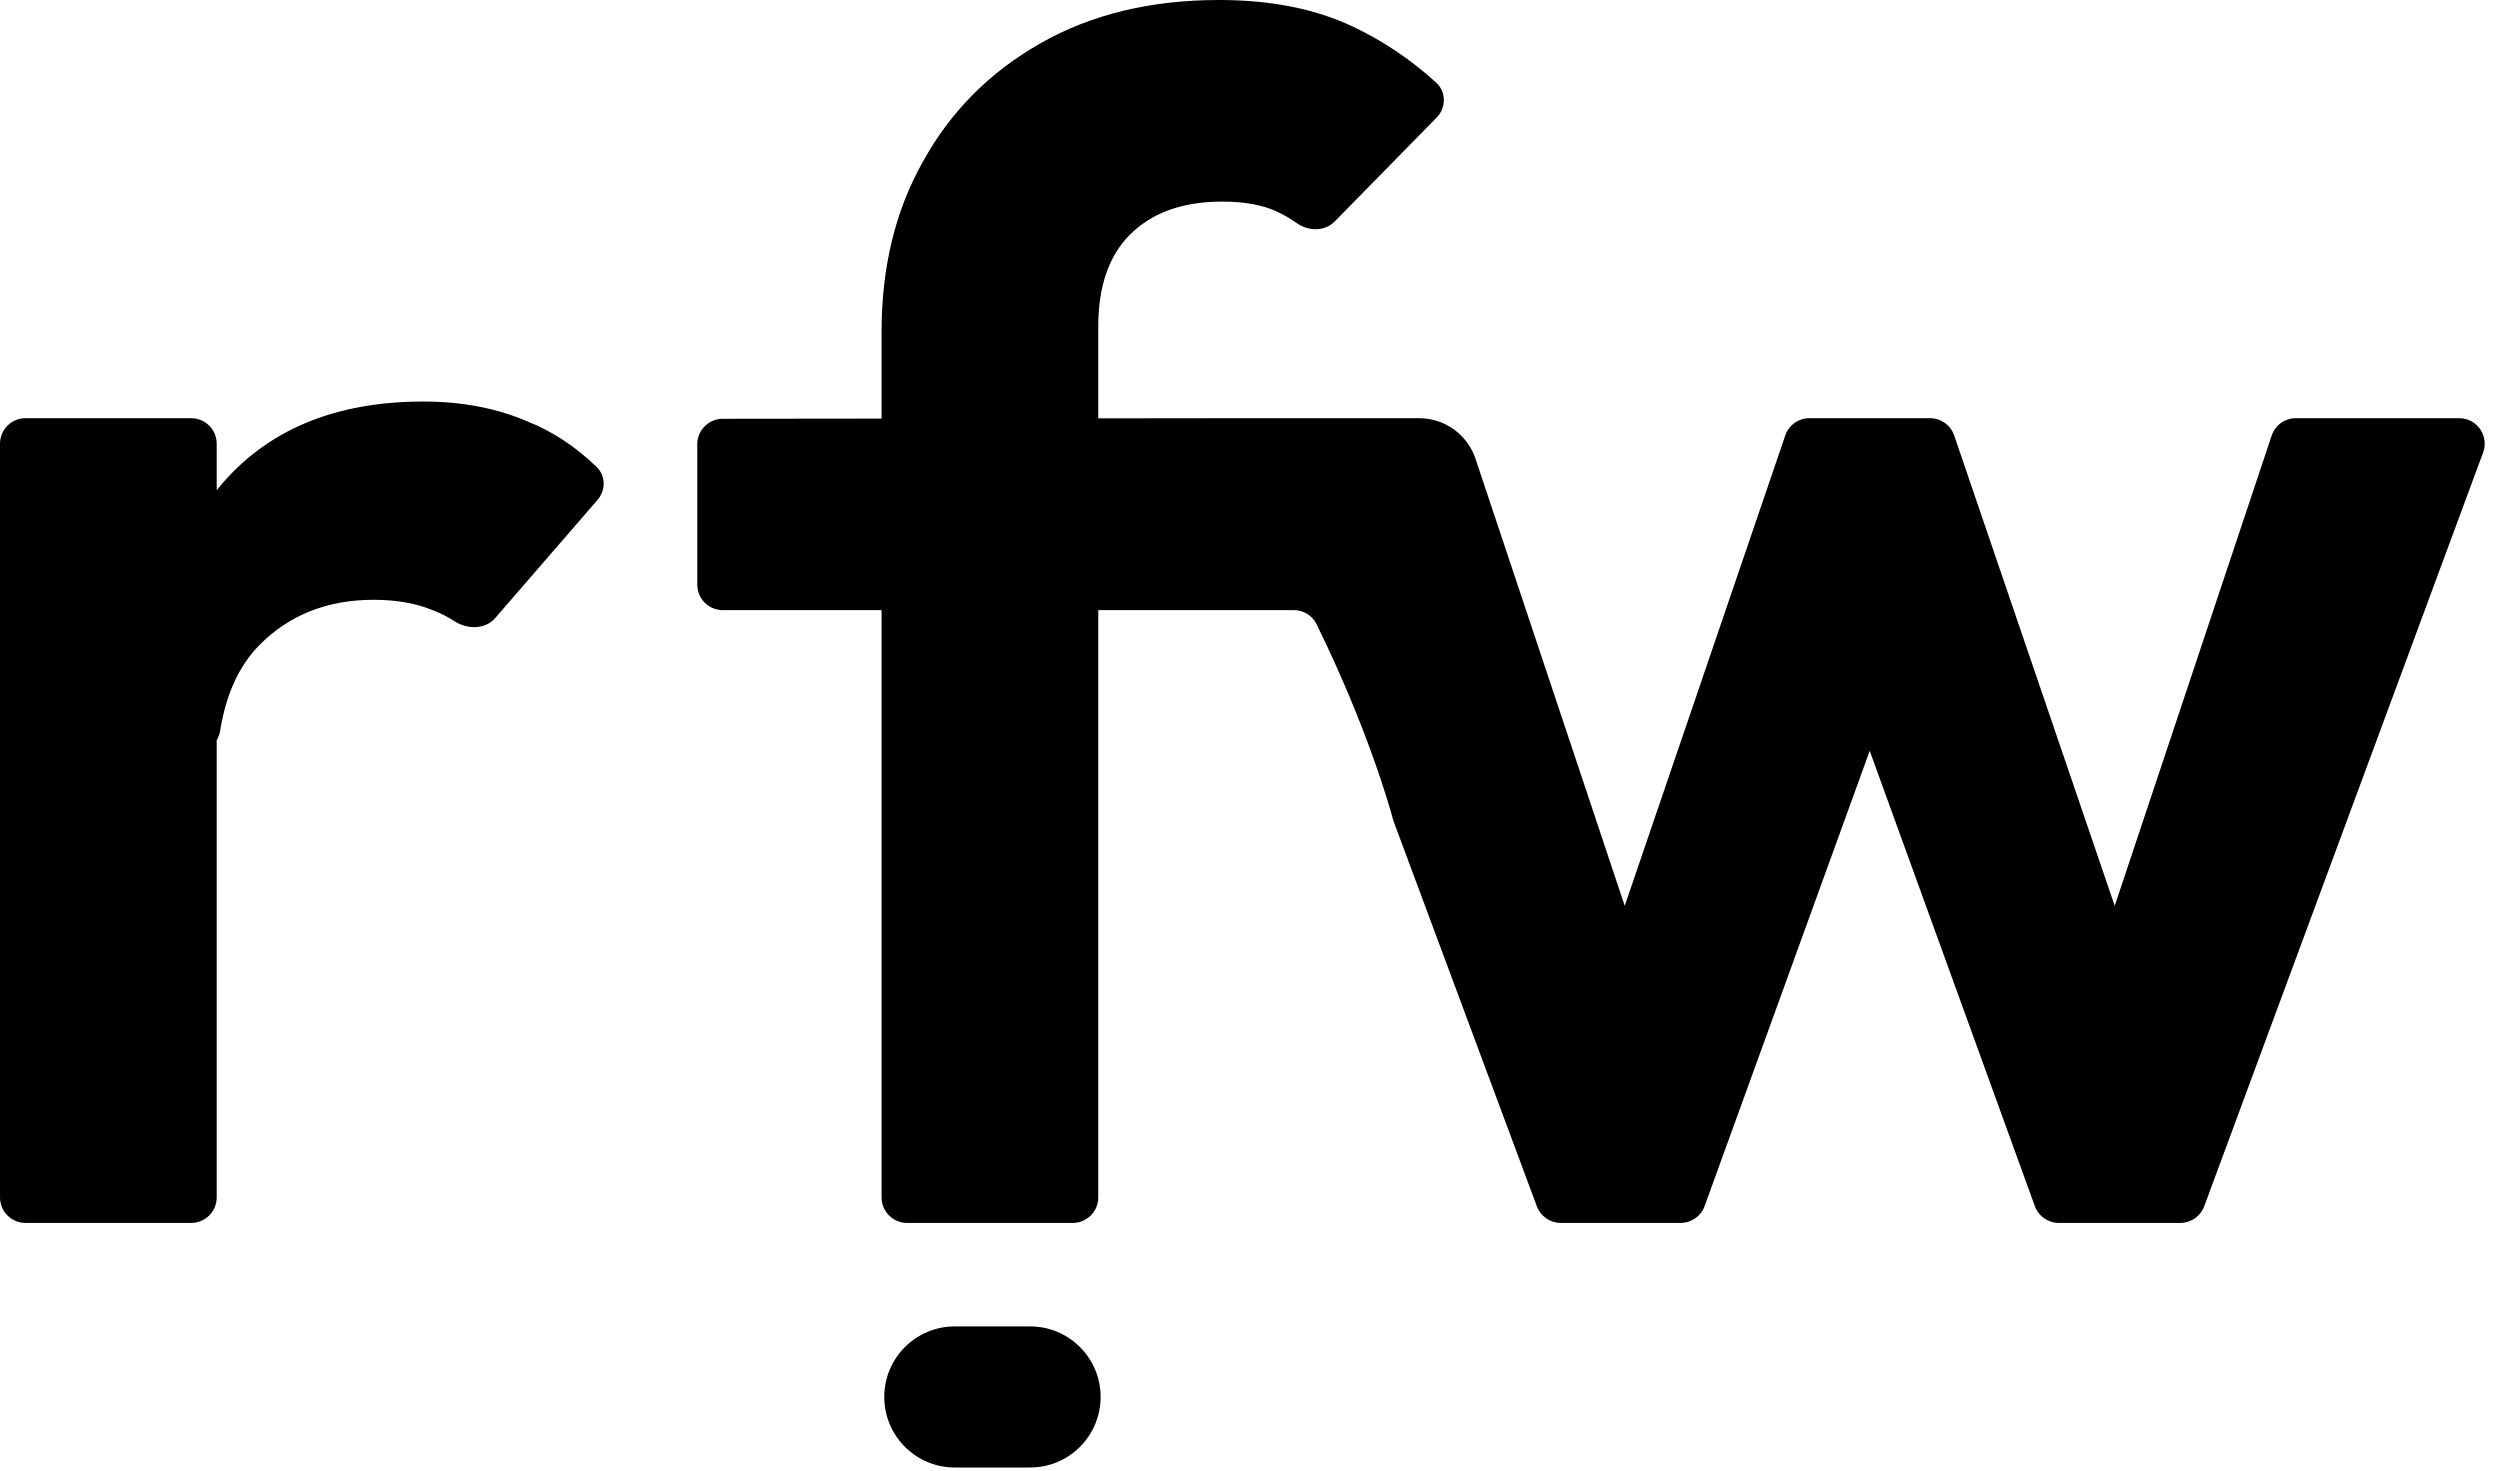 <svg width="588" height="346" viewBox="0 0 588 346" fill="none" xmlns="http://www.w3.org/2000/svg">
<path d="M6 287.631C2.686 287.631 0 284.944 0 281.631V104.359C0 101.045 2.686 98.359 6 98.359H44.967C48.28 98.359 50.967 101.045 50.967 104.359V281.631C50.967 284.944 48.28 287.631 44.967 287.631H6ZM51.795 171.787C51.034 176.528 45.608 179.404 41.622 176.727L34.109 171.682C32.272 170.449 31.253 168.3 31.523 166.103C34.17 144.545 40.781 127.45 51.356 114.817C62.509 101.232 78.59 94.44 99.599 94.44C108.677 94.44 116.847 96.007 124.109 99.142C129.939 101.449 135.351 105.019 140.345 109.851C142.5 111.936 142.489 115.331 140.525 117.597L116.473 145.369C114.119 148.086 109.928 148.07 106.91 146.117C105.262 145.05 103.473 144.152 101.544 143.423C97.653 141.856 93.115 141.072 87.927 141.072C77.033 141.072 68.085 144.599 61.082 151.653C56.269 156.501 53.173 163.212 51.795 171.787Z" fill="black"/>
<path d="M213.347 287.631C210.033 287.631 207.347 284.944 207.347 281.631V77.982C207.347 62.829 210.589 49.506 217.073 38.011C223.557 26.255 232.765 16.981 244.696 10.189C256.627 3.396 270.633 0 286.714 0C298.905 0 309.409 2.09 318.228 6.27C325.344 9.643 331.868 14.036 337.802 19.45C340.195 21.634 340.158 25.35 337.888 27.663L313.926 52.089C311.584 54.477 307.774 54.425 305.04 52.499C303.531 51.436 301.962 50.525 300.331 49.767C296.96 48.2 292.68 47.416 287.492 47.416C278.155 47.416 270.893 50.028 265.705 55.253C260.777 60.217 258.313 67.401 258.313 76.806V281.631C258.313 284.944 255.627 287.631 252.313 287.631H213.347Z" fill="black"/>
<path d="M367.089 287.631C364.582 287.631 362.34 286.072 361.466 283.723L327.819 193.289C327.746 193.093 327.686 192.902 327.632 192.7C326.947 190.15 321.692 171.303 309.649 146.804C308.651 144.775 306.583 143.5 304.321 143.5C285.383 143.5 200.006 143.5 169.978 143.5C166.665 143.5 164 140.817 164 137.503C164 126.848 164 112.598 164 104.489C164 101.175 166.673 98.499 169.987 98.497C196.302 98.475 282.964 98.359 292.5 98.359C305.379 98.359 322.894 98.359 333.781 98.359C339.805 98.359 345.142 102.212 347.049 107.926L387.374 228.743C388.563 232.304 385.97 236 382.218 236.094C378.331 236.192 375.536 232.387 376.792 228.708L419.892 102.421C420.721 99.992 423.003 98.359 425.57 98.359H453.947C456.513 98.359 458.796 99.992 459.625 102.421L502.725 228.708C503.981 232.387 501.186 236.192 497.299 236.094C493.547 236 490.954 232.304 492.142 228.743L534.293 102.459C535.11 100.01 537.402 98.359 539.984 98.359H578.399C582.577 98.359 585.476 102.522 584.026 106.441L518.436 283.713C517.565 286.067 515.32 287.631 512.809 287.631H484.232C481.707 287.631 479.453 286.05 478.592 283.676L435.015 163.513C433.821 160.223 436.258 156.747 439.758 156.747C443.258 156.747 445.695 160.223 444.502 163.513L400.925 283.676C400.064 286.05 397.809 287.631 395.284 287.631H367.089Z" fill="black"/>
<path d="M242.273 311.969H224.573C215.408 311.969 207.979 319.398 207.979 328.563C207.979 337.728 215.408 345.157 224.573 345.157H242.273C251.438 345.157 258.867 337.728 258.867 328.563C258.867 319.398 251.438 311.969 242.273 311.969Z" fill="black"/>
</svg>
